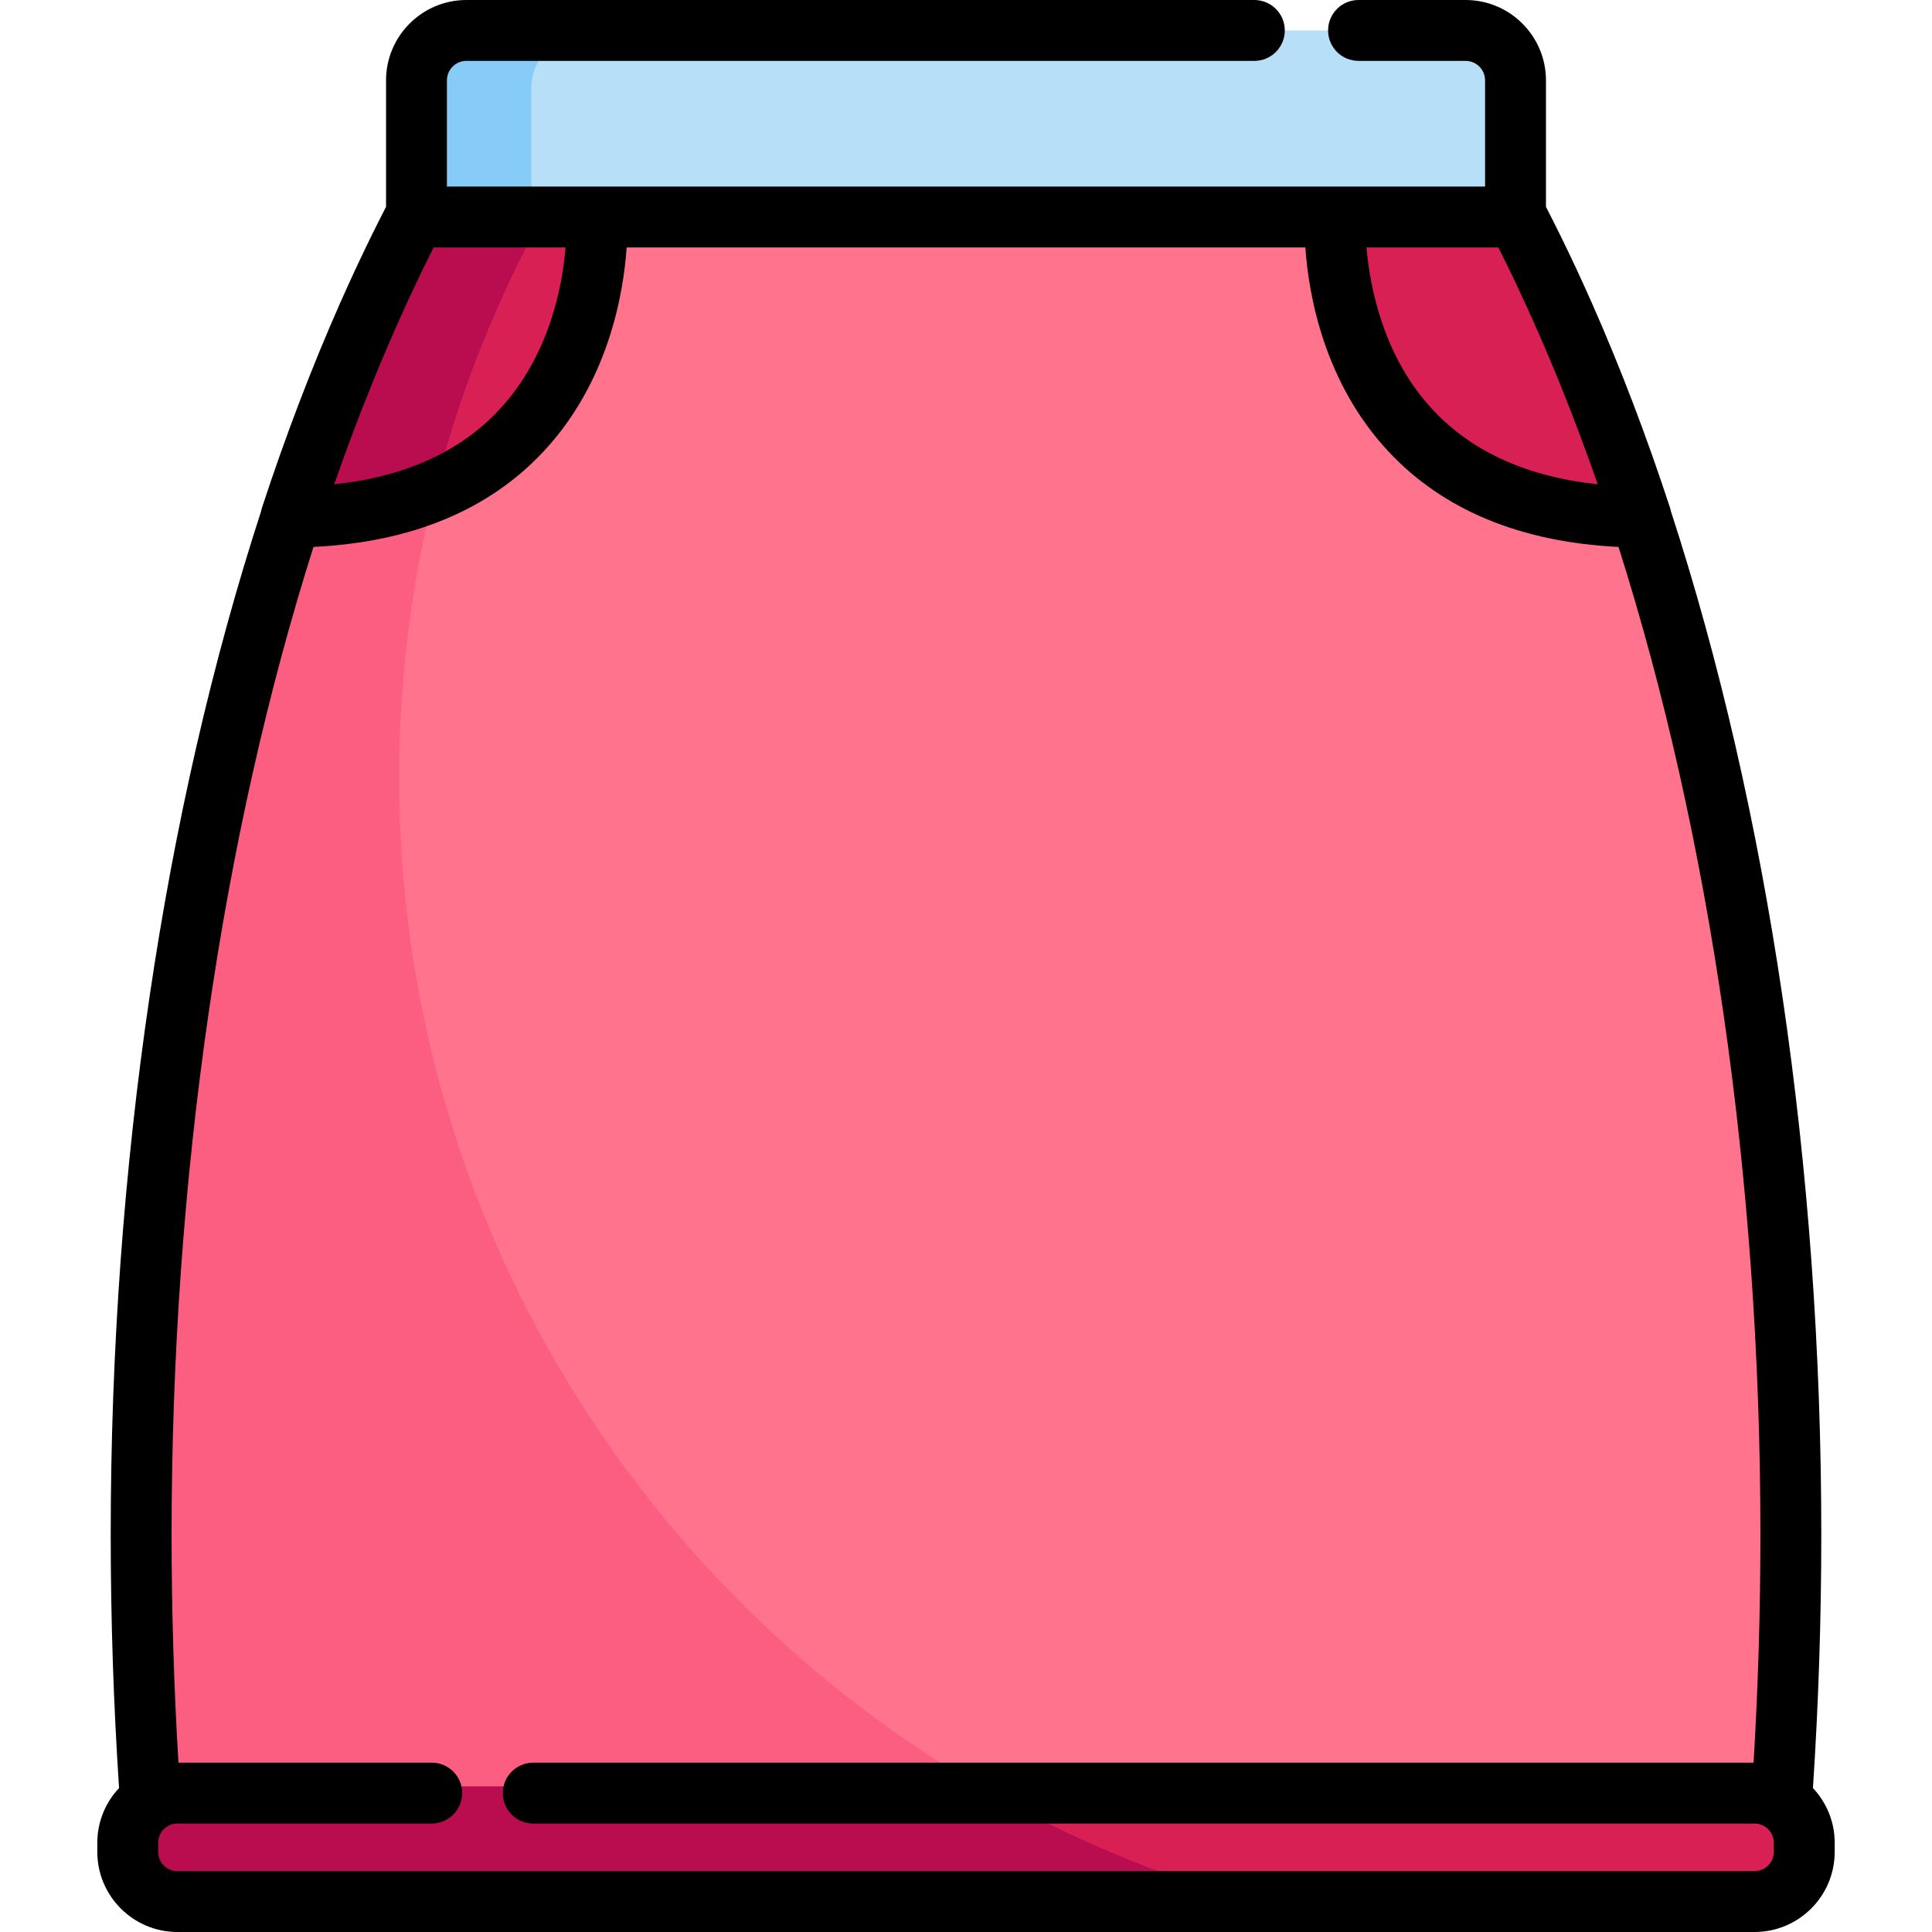 <?xml version="1.0" encoding="iso-8859-1"?>
<!-- Generator: Adobe Illustrator 19.0.0, SVG Export Plug-In . SVG Version: 6.00 Build 0)  -->
<svg xmlns="http://www.w3.org/2000/svg" xmlns:xlink="http://www.w3.org/1999/xlink" version="1.1" id="Layer_1" x="0px" y="0px" viewBox="0 0 512.001 512.001" style="enable-background:new 0 0 512.001 512.001;" xml:space="preserve">
<path style="fill:#FF738D;" d="M472.281,475.192c1.522-22.358,2.315-45.226,2.315-68.491c0-138.674-28.027-263.29-72.581-349.193  H109.986C65.433,143.41,37.407,268.027,37.407,406.701c0,23.265,0.792,46.133,2.315,68.491"/>
<g>
	<path style="fill:#D82054;" d="M434.903,137.05c-9.542-29.116-20.58-55.812-32.887-79.541h-48.184   C353.832,57.51,349.235,136.421,434.903,137.05z"/>
	<path style="fill:#D82054;" d="M158.17,57.51h-48.185c-12.307,23.729-23.344,50.424-32.888,79.541   C162.767,136.421,158.17,57.51,158.17,57.51z"/>
</g>
<path style="fill:#B7DFF7;" d="M332.416,8.067H123.604c-7.307,0-13.23,5.921-13.23,13.23V57.51h291.255V21.297  c0-7.309-5.925-13.23-13.231-13.23h-28.373"/>
<path style="fill:#D82054;" d="M141.313,475.192h323.68c7.265,0,13.155,5.89,13.155,13.157v2.428  c0,7.266-5.891,13.157-13.155,13.157H47.01c-7.265,0-13.155-5.891-13.155-13.157v-2.428c0-7.267,5.891-13.157,13.155-13.157h67.412"/>
<path style="fill:#87CBF9;" d="M154.046,9.859h-23.664c-7.307,0-13.23,5.921-13.23,13.23v36.212h23.277h0.387V23.089  C140.817,15.781,146.739,9.859,154.046,9.859z"/>
<path style="fill:#FB5E80;" d="M105.779,206.131c0-53.142,13.415-103.149,37.035-146.83h-26.05  C72.211,145.203,44.186,269.82,44.186,408.494c0,23.265,0.792,46.133,2.315,68.491h219.313  C170.413,424.351,105.779,322.796,105.779,206.131z"/>
<g>
	<path style="fill:#BA0D50;" d="M142.814,59.302h-26.05c-12.307,23.729-23.344,50.424-32.888,79.541   c11.679-0.086,21.671-1.635,30.235-4.234C120.412,108.015,130.137,82.745,142.814,59.302z"/>
	<path style="fill:#BA0D50;" d="M259.49,473.398H148.091h-26.891H53.789c-7.265,0-13.155,5.89-13.155,13.156v2.428   c0,7.266,5.891,13.157,13.155,13.157h271.763C302.253,495.113,280.113,485.418,259.49,473.398z"/>
</g>
<path d="M480.45,473.852c1.465-22.145,2.214-44.724,2.214-67.15c0-97.59-14.169-192.2-39.843-271.192  c-0.063-0.327-0.145-0.652-0.251-0.973c-6.259-19.1-13.181-37.217-20.672-54.16c-0.089-0.201-0.179-0.401-0.267-0.602  c-1.247-2.81-2.507-5.588-3.784-8.332c-0.133-0.286-0.268-0.569-0.401-0.854c-1.269-2.712-2.551-5.395-3.851-8.039  c-0.108-0.218-0.216-0.433-0.324-0.652c-1.179-2.39-2.37-4.753-3.573-7.087V21.297C409.697,9.554,400.142,0,388.399,0h-28.374  c-4.456,0-8.067,3.611-8.067,8.067s3.611,8.067,8.067,8.067h28.374c2.847,0,5.164,2.316,5.164,5.163v28.145h-39.73H158.17h-39.73  V21.297c0-2.846,2.316-5.163,5.163-5.163h208.813c4.456,0,8.067-3.611,8.067-8.067S336.872,0,332.415,0H123.604  c-11.744,0-21.297,9.554-21.297,21.297v33.511c-1.208,2.343-2.403,4.714-3.586,7.114c-0.101,0.205-0.204,0.409-0.305,0.615  c-1.307,2.661-2.598,5.361-3.874,8.09c-0.124,0.265-0.248,0.527-0.372,0.793c-1.289,2.765-2.559,5.567-3.815,8.4  c-0.077,0.174-0.155,0.347-0.231,0.521c-7.496,16.952-14.423,35.081-20.69,54.197c-0.106,0.325-0.188,0.653-0.253,0.984  C43.507,214.51,29.34,309.116,29.34,406.702c0,22.441,0.749,45.019,2.214,67.149c-3.565,3.798-5.766,8.89-5.766,14.498v2.428  c0,11.703,9.52,21.223,21.222,21.223h417.983c11.703,0,21.222-9.521,21.222-21.223v-2.428  C486.215,482.742,484.013,477.65,480.45,473.852z M397.081,65.577c1.298,2.575,2.577,5.187,3.843,7.824  c0.426,0.886,0.842,1.793,1.265,2.687c0.837,1.774,1.673,3.552,2.494,5.352c0.479,1.048,0.951,2.11,1.425,3.168  c0.765,1.707,1.526,3.421,2.278,5.15c0.459,1.055,0.913,2.119,1.368,3.184c0.783,1.836,1.56,3.683,2.328,5.544  c0.387,0.937,0.773,1.874,1.156,2.817c0.89,2.19,1.768,4.397,2.637,6.62c0.239,0.611,0.48,1.217,0.717,1.83  c2.352,6.081,4.629,12.28,6.827,18.594c-18.538-1.975-33.147-8.529-43.524-19.553c-13.395-14.229-16.884-32.931-17.759-43.219  h34.943V65.577z M149.891,65.577c-0.84,10.231-4.282,28.8-17.685,43.111c-10.384,11.089-25.027,17.677-43.623,19.659  c2.207-6.339,4.492-12.561,6.854-18.664c0.21-0.542,0.424-1.078,0.635-1.618c0.893-2.287,1.797-4.555,2.712-6.807  c0.372-0.915,0.746-1.824,1.122-2.733c0.777-1.881,1.561-3.747,2.352-5.602c0.451-1.056,0.902-2.111,1.357-3.159  c0.752-1.731,1.513-3.443,2.278-5.15c0.477-1.063,0.95-2.13,1.431-3.182c0.817-1.789,1.647-3.556,2.479-5.319  c0.427-0.905,0.85-1.822,1.28-2.719c1.265-2.634,2.543-5.245,3.84-7.818C114.922,65.577,149.891,65.577,149.891,65.577z   M470.081,490.777c0,2.806-2.283,5.089-5.088,5.089H47.01c-2.805,0-5.088-2.282-5.088-5.089v-2.428c0-2.806,2.282-5.089,5.088-5.089  h67.412c4.456,0,8.067-3.611,8.067-8.067c0-4.456-3.611-8.067-8.067-8.067h-67.13c-1.204-19.959-1.817-40.247-1.817-60.423  c0-94.157,13.358-185.332,37.604-261.76c25.93-1.278,46.404-9.743,60.903-25.225c17.237-18.405,21.238-41.772,22.088-54.14h179.863  c0.85,12.368,4.851,35.736,22.088,54.141c14.498,15.482,34.973,23.947,60.903,25.225c24.247,76.43,37.605,167.603,37.605,261.761  c0,20.164-0.613,40.451-1.817,60.423H141.312c-4.456,0-8.067,3.611-8.067,8.067s3.611,8.067,8.067,8.067h323.68  c2.805,0,5.088,2.283,5.088,5.089v2.427H470.081z"/>
<g>
</g>
<g>
</g>
<g>
</g>
<g>
</g>
<g>
</g>
<g>
</g>
<g>
</g>
<g>
</g>
<g>
</g>
<g>
</g>
<g>
</g>
<g>
</g>
<g>
</g>
<g>
</g>
<g>
</g>
</svg>
